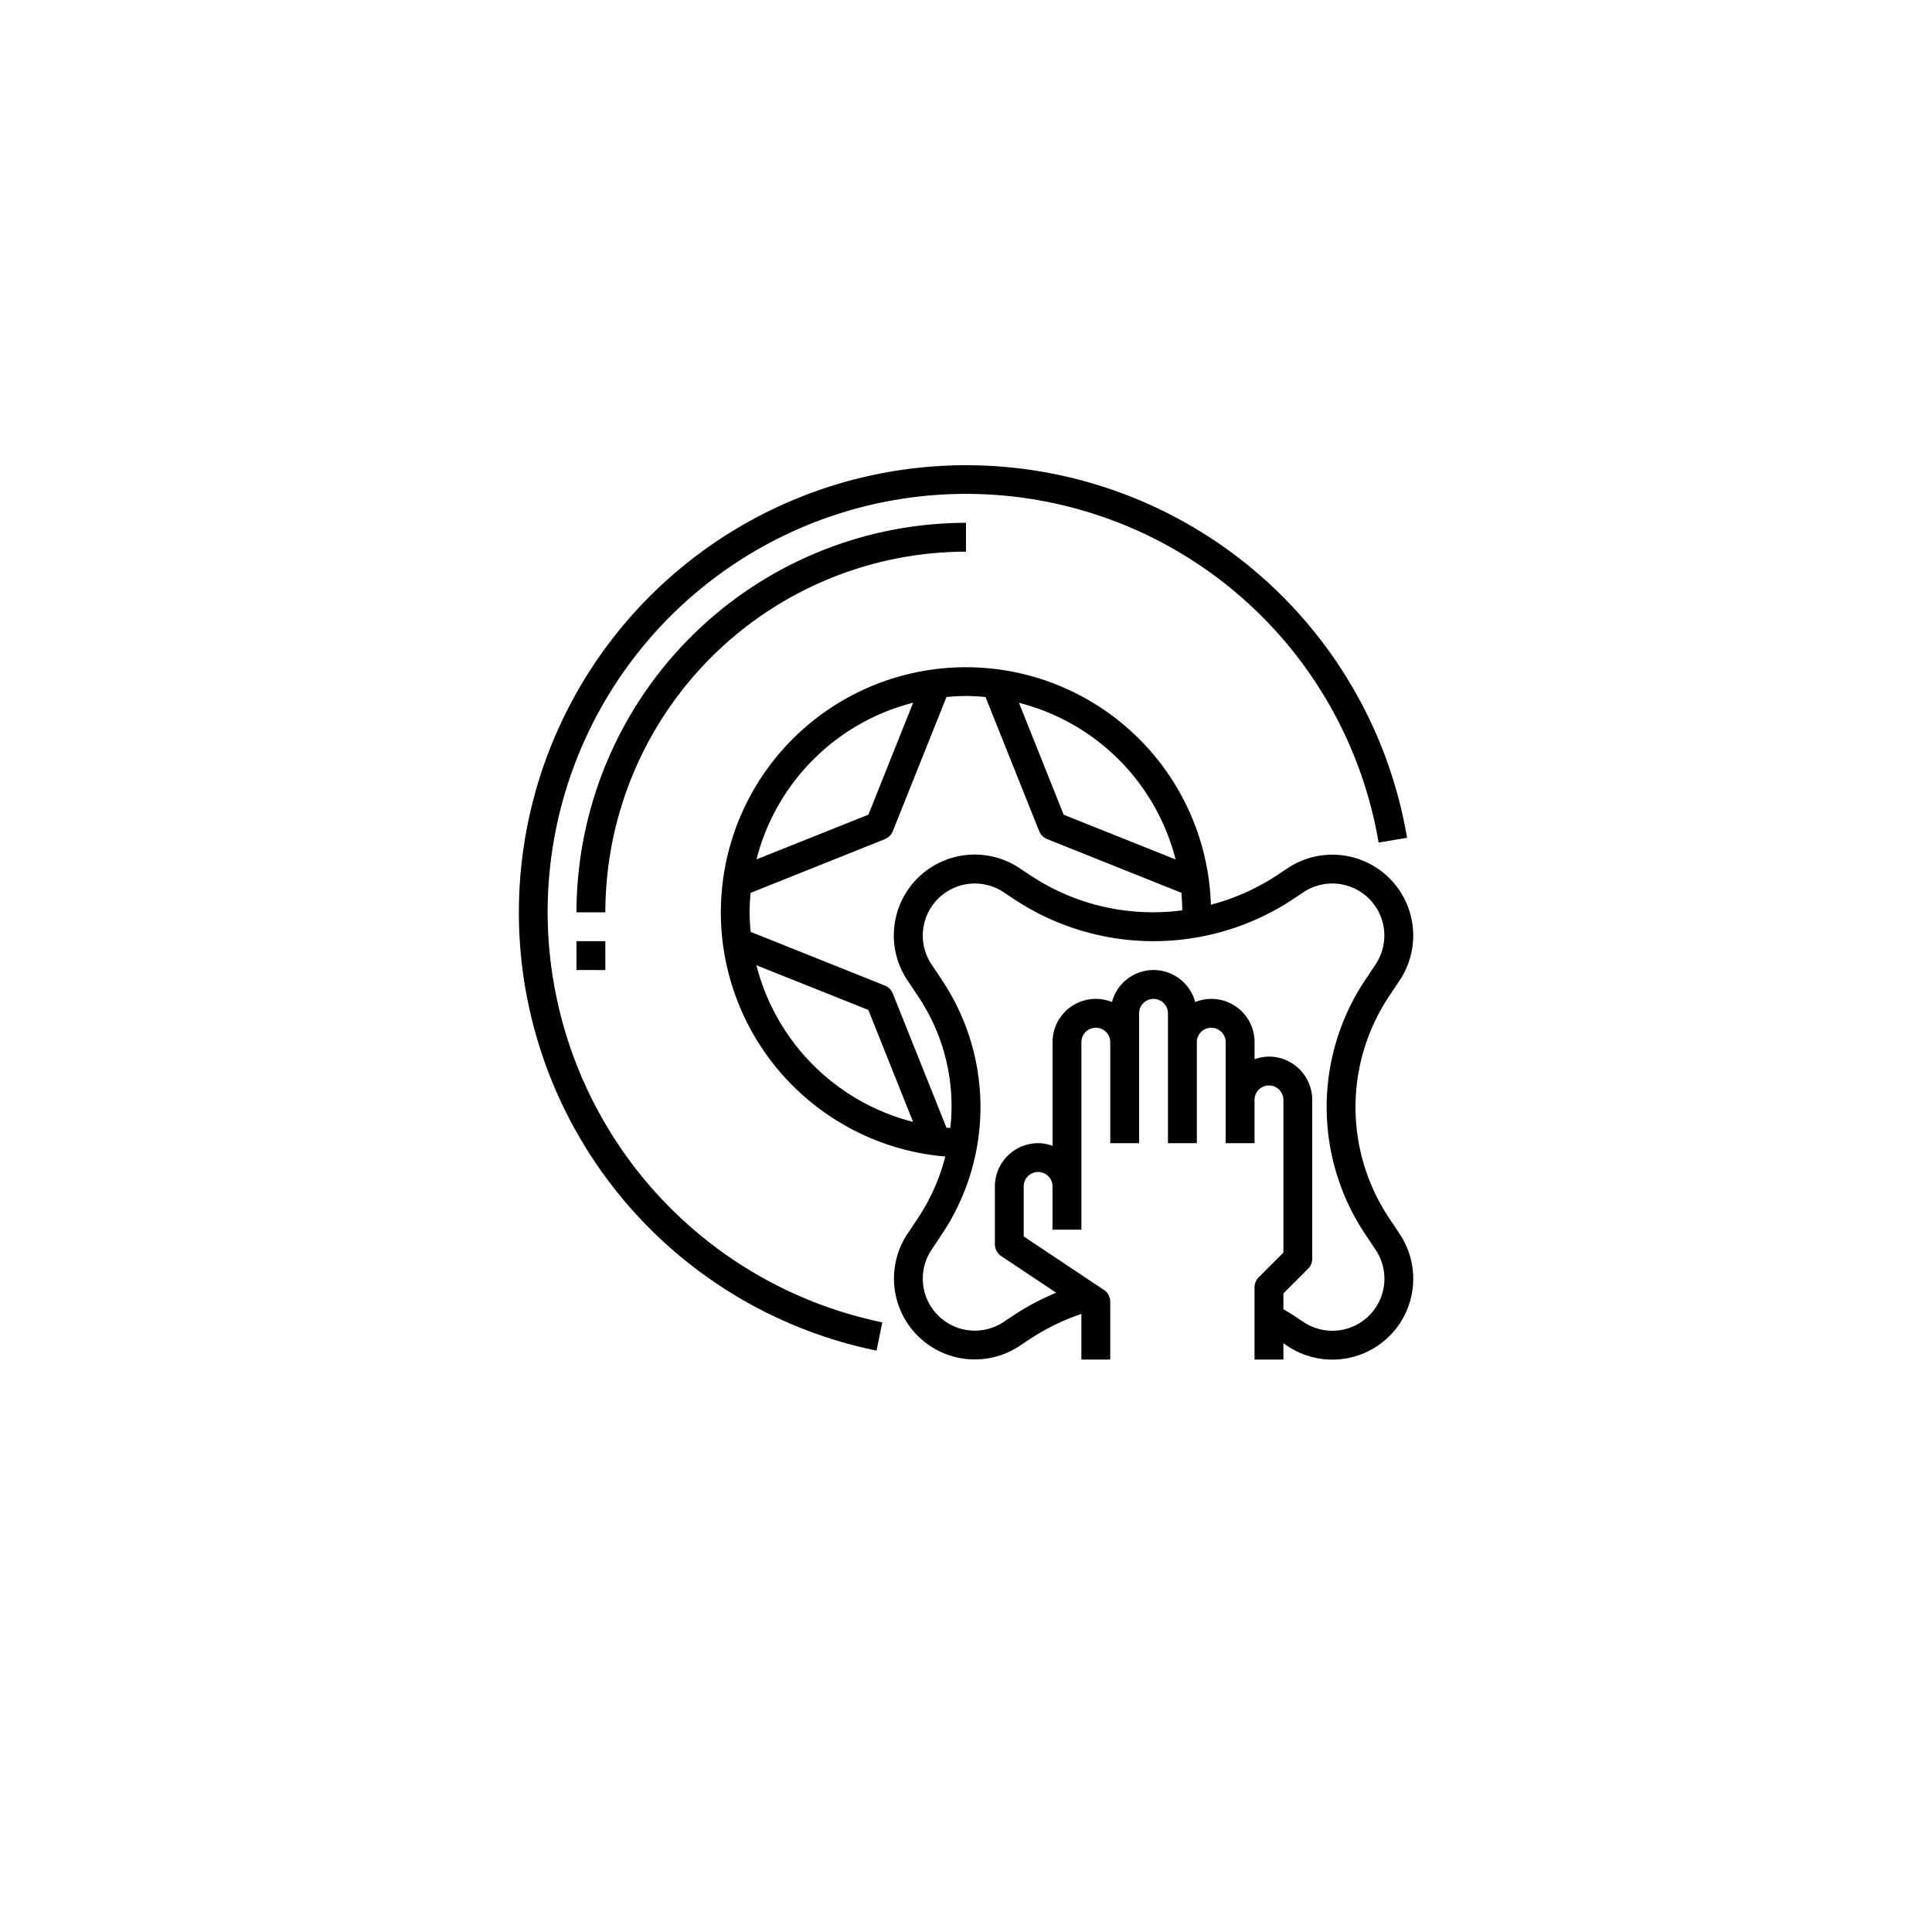 <svg xmlns="http://www.w3.org/2000/svg" xmlns:xlink="http://www.w3.org/1999/xlink" width="108" height="108" viewBox="0 0 108 108">
  <defs>
    <filter id="Ellipse_11" x="0" y="0" width="108" height="108" filterUnits="userSpaceOnUse">
      <feOffset dy="3" input="SourceAlpha"/>
      <feGaussianBlur stdDeviation="3" result="blur"/>
      <feFlood flood-opacity="0.161"/>
      <feComposite operator="in" in2="blur"/>
      <feComposite in="SourceGraphic"/>
    </filter>
  </defs>
  <g id="Group_781" data-name="Group 781" transform="translate(-652 -445)">
    <g transform="matrix(1, 0, 0, 1, 652, 445)" filter="url(#Ellipse_11)">
      <circle id="Ellipse_11-2" data-name="Ellipse 11" cx="45" cy="45" r="45" transform="translate(9 6)" fill="#fff"/>
    </g>
    <g id="tire_1_" data-name="tire (1)" transform="translate(680 470)">
      <path id="Path_2221" data-name="Path 2221" d="M26.774,6.613V5A21.8,21.8,0,0,0,5,26.774H6.613A20.184,20.184,0,0,1,26.774,6.613Z" transform="translate(-0.774 -0.774)"/>
      <path id="Path_2222" data-name="Path 2222" d="M5,34H6.613v1.613H5Z" transform="translate(-0.774 -6.387)"/>
      <path id="Path_2223" data-name="Path 2223" d="M2.613,26a23.389,23.389,0,0,1,46.451-3.9l1.591-.267A25,25,0,1,0,21,50.5l.321-1.581A23.45,23.45,0,0,1,2.613,26Z"/>
      <path id="Path_2224" data-name="Path 2224" d="M52.361,45.8a11.179,11.179,0,0,1,0-12.4l.589-.884a4.52,4.52,0,0,0-6.268-6.269l-.548.365A12.488,12.488,0,0,1,42.4,28.285,13.7,13.7,0,1,0,27.551,42.36,11.121,11.121,0,0,1,26.026,45.8l-.589.884A4.52,4.52,0,0,0,31.7,52.951l.548-.365A12.536,12.536,0,0,1,35.16,51.16V53.71h1.613V50.484a.807.807,0,0,0-.359-.671l-4.479-2.986V44.032a.806.806,0,0,1,1.613,0v2.419h1.613V35.968a.806.806,0,1,1,1.613,0v5.645h1.613V34.355a.806.806,0,1,1,1.613,0v7.258h1.613V35.968a.806.806,0,1,1,1.613,0v5.645h1.613V39.194a.806.806,0,0,1,1.613,0v8.537l-1.377,1.377a.8.8,0,0,0-.236.57V53.71h1.613V52.8l.23.153a4.52,4.52,0,0,0,6.269-6.268ZM40.426,25.753l-6.256-2.5-2.5-6.256A12.118,12.118,0,0,1,40.426,25.753ZM29.8,16.668l3,7.5a.807.807,0,0,0,.45.449l7.5,3c.029.323.047.65.05.98a12.389,12.389,0,0,1-8.548-1.991l-.548-.365a4.52,4.52,0,0,0-6.269,6.268l.589.884a11,11,0,0,1,1.81,7.367c-.071,0-.144,0-.215-.01l-3-7.5a.807.807,0,0,0-.45-.449l-7.5-3c-.032-.36-.055-.722-.055-1.09s.023-.73.055-1.089l7.5-3a.807.807,0,0,0,.45-.449l3-7.5c.359-.033.721-.056,1.089-.056s.73.023,1.089.055Zm-4.045.326-2.5,6.256-6.256,2.5A12.118,12.118,0,0,1,25.753,16.994Zm-8.76,14.673,6.256,2.5,2.5,6.256A12.118,12.118,0,0,1,16.994,31.666ZM49.19,52.1a2.9,2.9,0,0,1-1.613-.488l-.548-.365c-.188-.125-.384-.235-.577-.351v-.881l1.377-1.377a.808.808,0,0,0,.236-.571V39.194a2.422,2.422,0,0,0-2.419-2.419,2.392,2.392,0,0,0-.806.148v-.955a2.411,2.411,0,0,0-3.319-2.242,2.406,2.406,0,0,0-4.652,0,2.411,2.411,0,0,0-3.319,2.242v5.794a2.392,2.392,0,0,0-.806-.148,2.422,2.422,0,0,0-2.419,2.419v3.226a.807.807,0,0,0,.359.671l3.067,2.044a14.133,14.133,0,0,0-2.39,1.269l-.548.365a2.908,2.908,0,0,1-4.032-4.031l.589-.884a12.791,12.791,0,0,0,0-14.192l-.589-.884a2.908,2.908,0,0,1,4.031-4.032l.548.365a14.124,14.124,0,0,0,15.669,0l.548-.365a2.908,2.908,0,0,1,4.032,4.031l-.589.884a12.791,12.791,0,0,0,0,14.192l.589.884A2.908,2.908,0,0,1,49.19,52.1Z" transform="translate(-2.71 -2.71)"/>
    </g>
  </g>
</svg>
